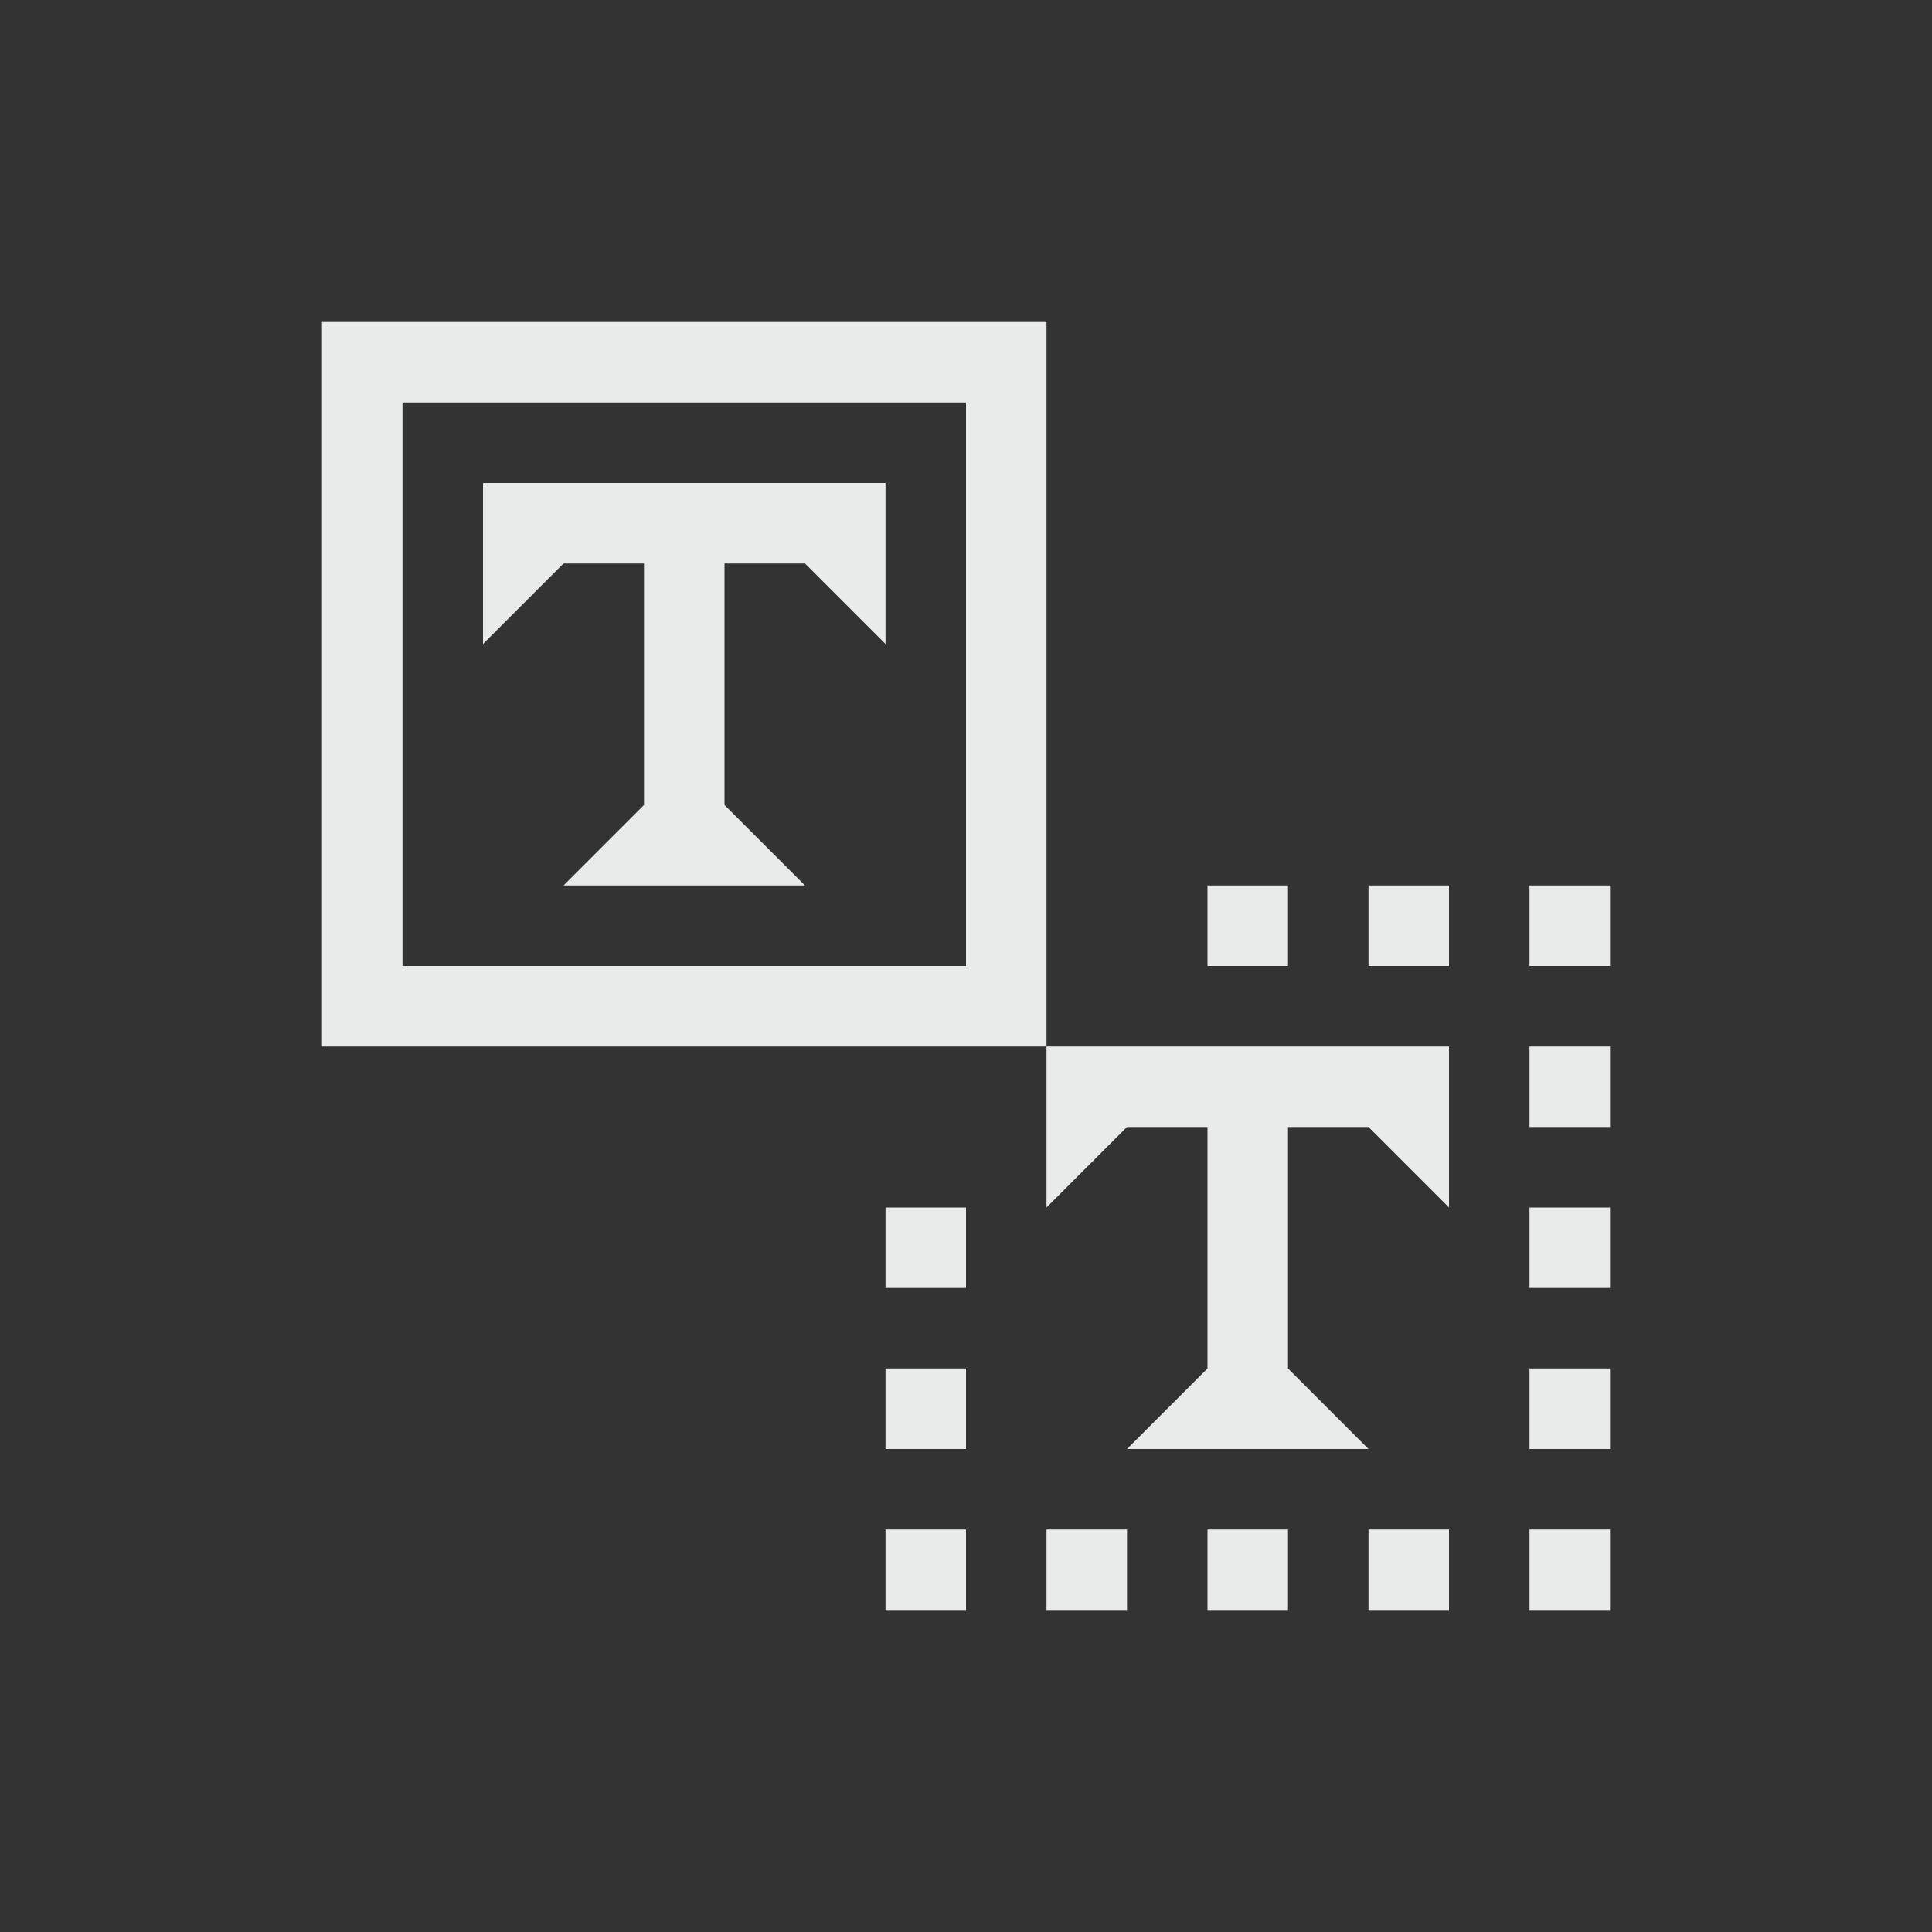 <svg xmlns="http://www.w3.org/2000/svg" width="24" height="24" version="1.1">
 <rect width="100%" height="100%" fill="#333333" stroke="none"/>
 <defs>
  <style id="current-color-scheme" type="text/css">
   .ColorScheme-Text { color:#e9ebeb; } .ColorScheme-Highlight { color:#4285f4; } .ColorScheme-NeutralText { color:#ff9800; } .ColorScheme-PositiveText { color:#4caf50; } .ColorScheme-NegativeText { color:#f44336; }
  </style>
 </defs>
 <g transform="translate(4,4)">
  <path style="fill:currentColor" class="ColorScheme-Text" d="M 11,7 V 8 H 12 V 7 Z M 13,7 V 8 H 14 V 7 Z M 15,7 V 8 H 16 V 7 Z M 15,9 V 10 H 16 V 9 Z M 7,11 V 12 H 8 V 11 Z M 15,11 V 12 H 16 V 11 Z M 7,13 V 14 H 8 V 13 Z M 15,13 V 14 H 16 V 13 Z M 7,15 V 16 H 8 V 15 Z M 9,15 V 16 H 10 V 15 Z M 11,15 V 16 H 12 V 15 Z M 13,15 V 16 H 14 V 15 Z M 15,15 V 16 H 16 V 15 Z M 9,9 V 11 L 10,10 H 11 V 13 L 10,14 H 13 L 12,13 V 10 H 13 L 14,11 V 9 Z M 0,0 V 9 H 9 V 0 Z M 1,1 H 8 V 8 H 1 Z M 2,2 V 4 L 3,3 H 4 V 6 L 3,7 H 6 L 5,6 V 3 H 6 L 7,4 V 2 Z"/>
 </g>
</svg>

